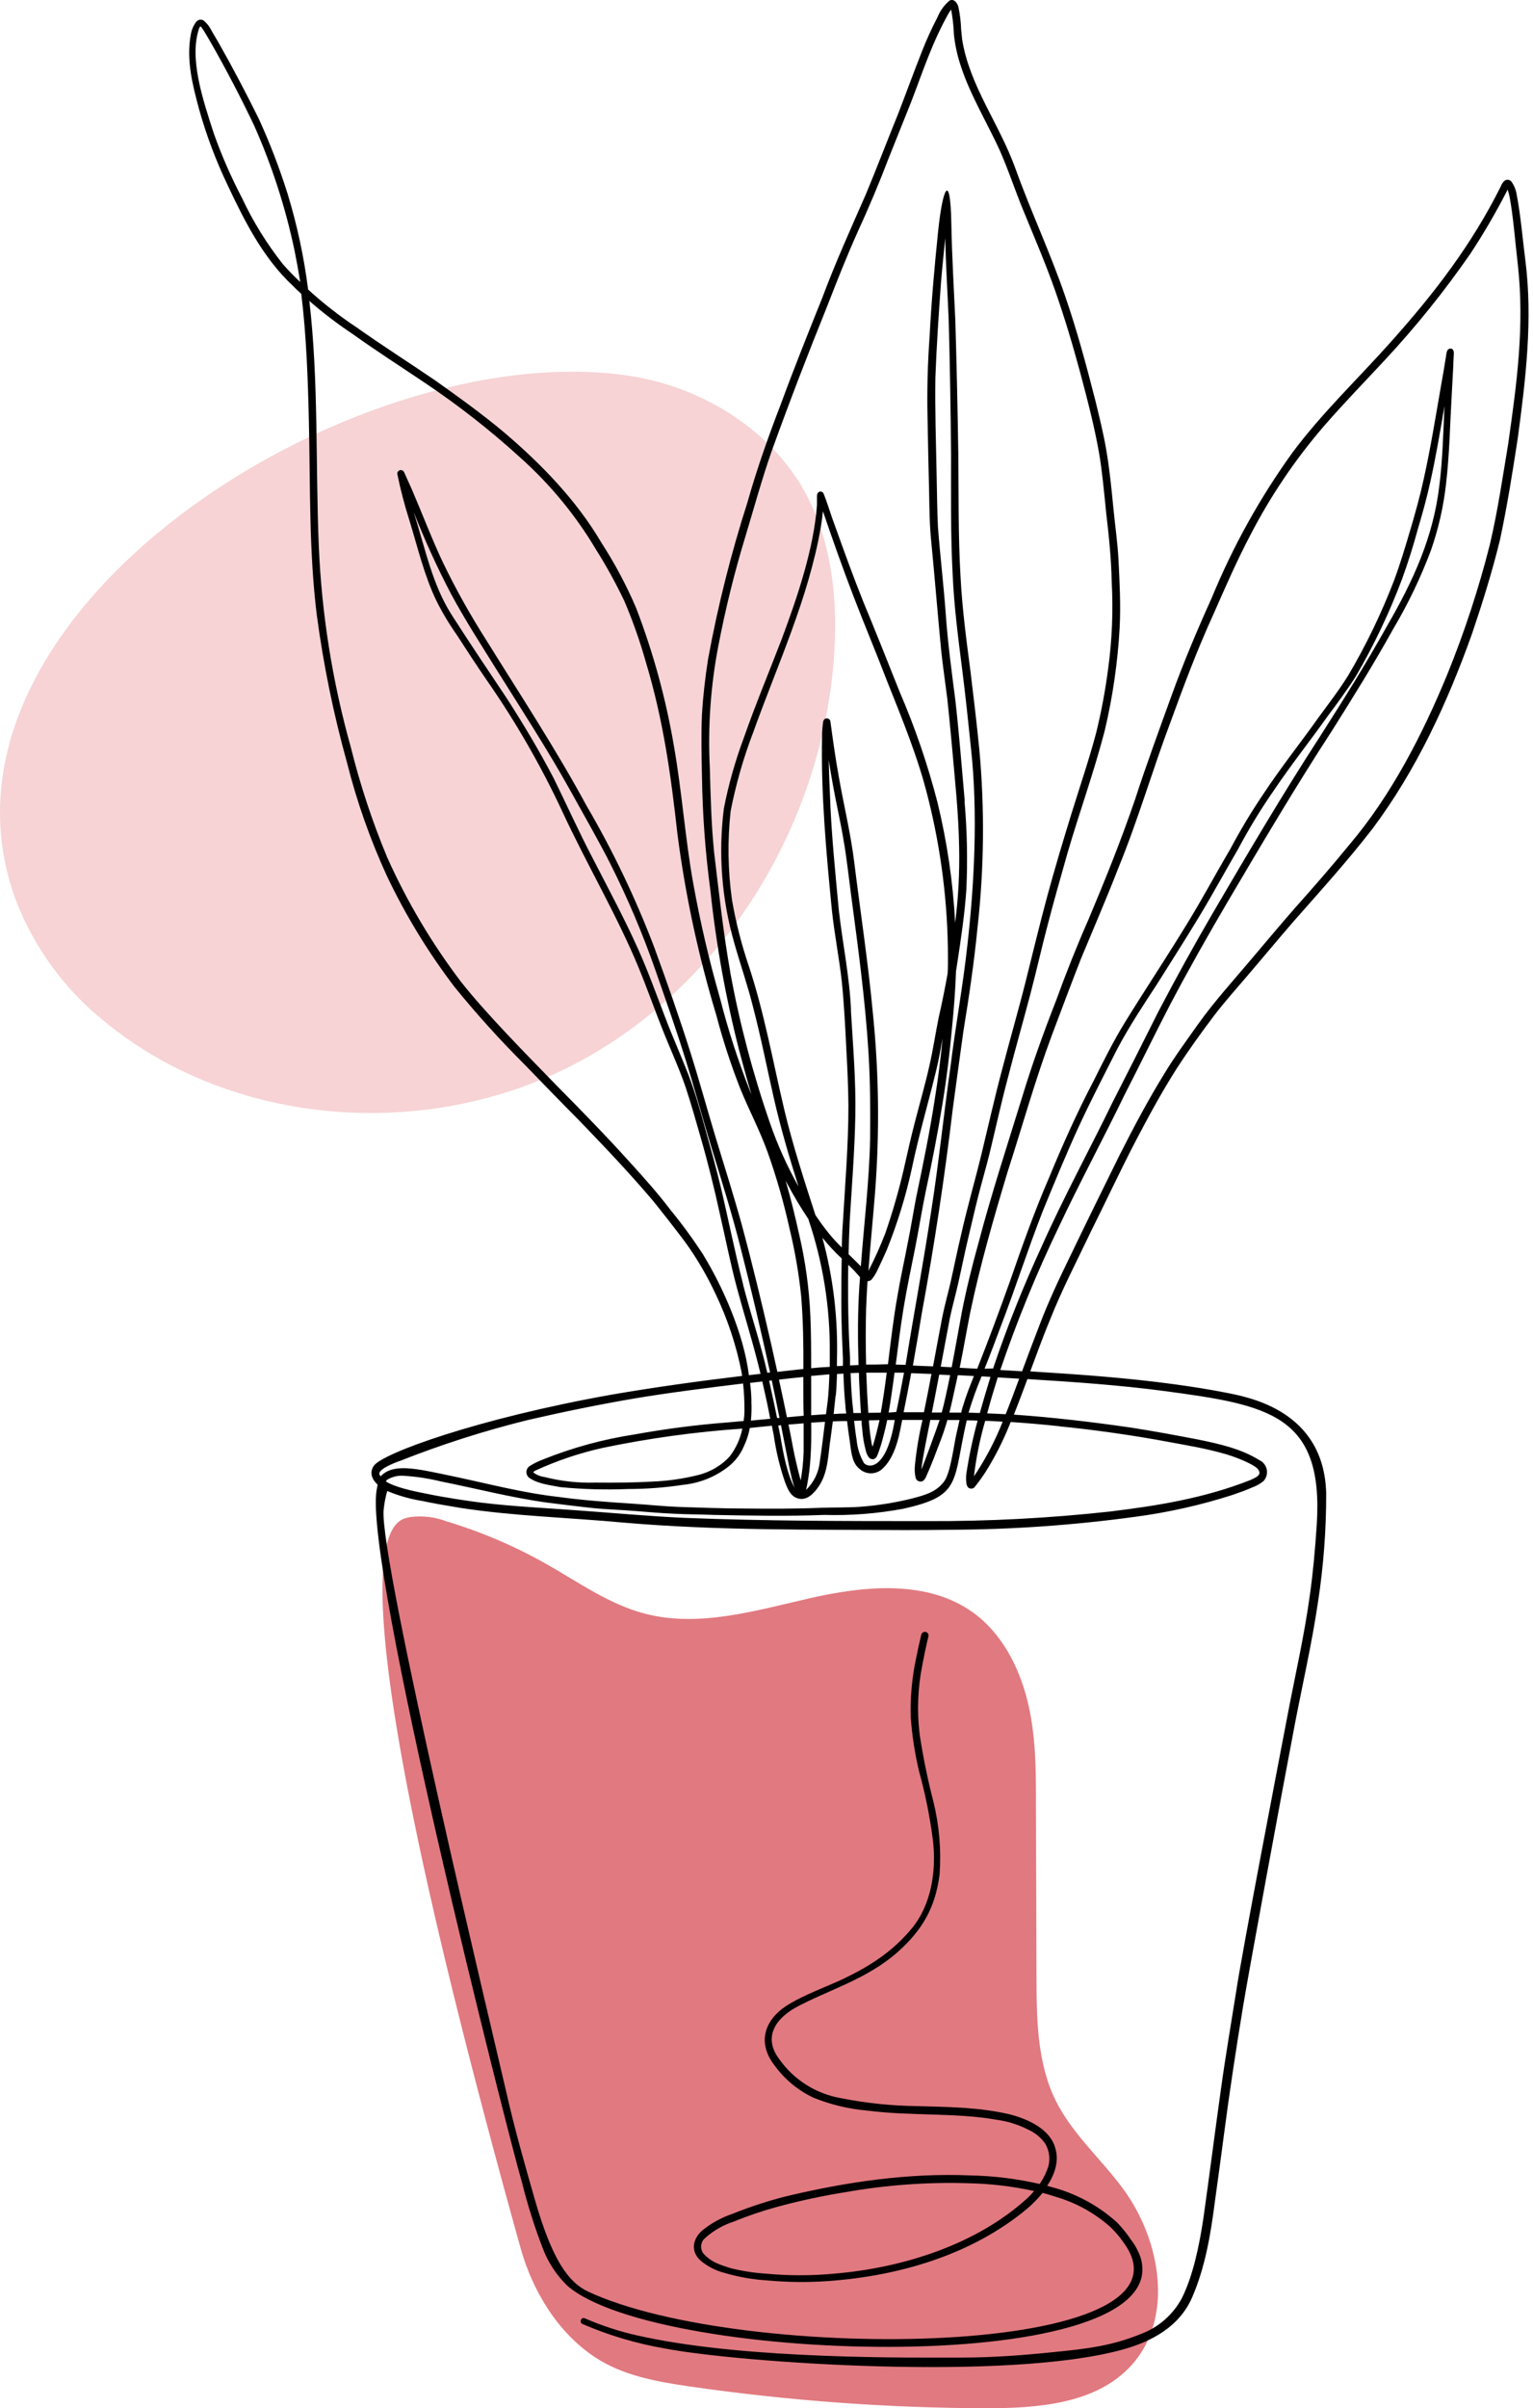 <svg width="86" height="135" viewBox="0 0 86 135" fill="none" xmlns="http://www.w3.org/2000/svg">
<path d="M0.872 50.419C1.905 53.123 3.645 55.499 5.911 57.301C13.155 63.216 24.008 63.962 32.288 59.622C40.568 55.282 46.045 46.312 46.776 36.989C47.05 33.456 46.634 29.717 44.663 26.772C42.556 23.623 38.937 21.595 35.192 21.05C19.769 18.82 -4.955 34.454 0.872 50.419Z" fill="#F7D3D5"/>
<path d="M29.201 126.011C29.875 128.421 31.274 130.736 33.355 132.124C34.93 133.173 36.851 133.513 38.71 133.781C44.203 134.574 49.745 134.981 55.295 135C58.218 135 61.481 134.764 63.456 132.61C65.868 129.973 65.137 125.614 63.027 122.729C61.796 121.044 60.158 119.633 59.229 117.763C58.18 115.646 58.152 113.189 58.145 110.834L58.117 101.218C58.117 99.24 58.117 97.243 57.635 95.325C57.153 93.407 56.186 91.546 54.583 90.39C52.026 88.557 48.536 88.888 45.468 89.584C42.401 90.28 39.217 91.253 36.174 90.456C34.19 89.94 32.483 88.715 30.703 87.704C28.91 86.686 27.009 85.872 25.034 85.278C24.394 85.035 23.704 84.954 23.025 85.042C22.064 85.231 17.825 85.247 29.201 126.011Z" fill="#E17980"/>
<path d="M85.567 14.559C85.409 13.336 85.315 12.105 85.082 10.893C85.039 10.633 84.938 10.388 84.785 10.174C84.742 10.125 84.683 10.091 84.618 10.081C84.553 10.07 84.487 10.082 84.43 10.114C84.318 10.205 84.234 10.325 84.187 10.461C82.556 13.724 80.48 16.42 78.055 19.135C76.209 21.21 74.178 23.128 72.515 25.358C70.689 27.888 69.167 30.624 67.98 33.509C67.158 35.327 66.383 37.163 65.706 39.04C65.028 40.917 64.304 42.879 63.674 44.822C62.855 47.203 62.021 49.266 61.06 51.55C60.405 53.039 59.8 54.558 59.246 56.085C58.547 57.874 57.892 59.679 57.337 61.518C56.496 64.242 55.608 66.951 54.884 69.707C54.534 70.967 54.219 72.227 53.964 73.524C53.769 74.563 53.589 75.606 53.388 76.645L52.774 76.614C52.946 75.707 53.117 74.797 53.287 73.886C53.419 73.256 53.602 72.611 53.747 71.971C53.939 71.13 54.106 70.283 54.304 69.452C54.496 68.661 54.67 67.877 54.871 67.08C55.073 66.283 55.303 65.505 55.501 64.712C55.844 63.301 56.153 61.877 56.525 60.482C56.934 58.882 57.391 57.294 57.81 55.698C58.141 54.438 58.424 53.178 58.755 51.918C59.107 50.548 59.501 49.188 59.885 47.824C60.556 45.522 61.378 43.267 61.977 40.945C62.424 39.057 62.704 37.132 62.811 35.194C62.877 33.934 62.811 32.675 62.748 31.415C62.698 30.407 62.547 29.409 62.452 28.404C62.348 27.343 62.244 26.284 62.062 25.232C61.904 24.287 61.668 23.371 61.447 22.445C60.937 20.454 60.414 18.505 59.759 16.615C58.931 14.187 57.832 11.863 56.966 9.45C56.043 6.896 54.399 4.836 53.974 2.206C53.952 2.014 53.933 1.822 53.917 1.627C53.903 1.221 53.855 0.817 53.772 0.42C53.725 0.187 53.526 -0.103 53.262 0.036C52.964 0.292 52.731 0.616 52.585 0.981C52.264 1.595 51.977 2.226 51.725 2.871C51.293 3.957 50.727 5.504 50.38 6.392C49.734 7.982 49.193 9.409 48.572 10.896C47.725 12.823 46.859 14.741 46.122 16.713C45.353 18.625 44.547 20.631 43.788 22.697C43.095 24.495 42.45 26.316 41.927 28.174C41.004 31.048 40.267 33.979 39.722 36.949C39.561 37.982 39.439 39.018 39.379 40.06C39.328 41.207 39.357 42.356 39.379 43.506C39.41 45.654 39.568 47.798 39.854 49.928C40.176 52.965 40.719 55.974 41.48 58.932C41.694 59.745 41.917 60.557 42.16 61.364L42.078 61.169C41.405 59.463 40.84 57.717 40.387 55.94C39.779 53.827 39.28 51.685 38.891 49.522C38.45 47.106 38.261 44.4 37.804 41.808C37.355 39.167 36.645 36.577 35.684 34.076C35.139 32.803 34.487 31.579 33.735 30.416C32.333 28.038 30.393 26.042 28.305 24.259C27.045 23.201 25.716 22.25 24.381 21.302C22.932 20.316 21.452 19.377 20.022 18.363C19.056 17.724 18.141 17.011 17.285 16.231C17.055 14.417 16.672 12.626 16.138 10.877C15.684 9.432 15.141 8.017 14.51 6.641C13.801 5.211 13.064 3.806 12.271 2.408C12.123 2.146 11.956 1.885 11.817 1.627C11.736 1.475 11.629 1.339 11.502 1.223C11.474 1.187 11.438 1.158 11.397 1.137C11.356 1.116 11.311 1.105 11.265 1.103C11.219 1.102 11.173 1.11 11.131 1.128C11.089 1.146 11.051 1.173 11.02 1.208C10.855 1.419 10.747 1.67 10.705 1.935C10.438 3.343 10.803 4.77 11.168 6.121C11.579 7.59 12.118 9.02 12.778 10.395C13.723 12.407 14.762 14.458 16.409 16.001C16.57 16.165 16.724 16.316 16.901 16.473C17.19 18.817 17.275 21.289 17.329 23.673C17.411 27.279 17.329 30.898 17.773 34.486C18.145 37.27 18.709 40.025 19.461 42.731C20.014 44.928 20.769 47.07 21.716 49.128C22.759 51.317 24.026 53.393 25.496 55.323C26.734 56.846 28.051 58.303 29.442 59.688C30.434 60.715 31.426 61.739 32.431 62.749C33.87 64.239 35.3 65.738 36.639 67.32C37.067 67.846 37.933 68.948 38.475 69.678C39.12 70.58 39.679 71.54 40.147 72.545C40.817 73.942 41.307 75.418 41.605 76.938C41.605 76.998 41.627 77.064 41.637 77.13C39.193 77.423 36.752 77.76 34.33 78.176C26.806 79.514 21.417 81.474 20.963 82.179C20.705 82.576 20.885 82.948 21.184 83.225C21.162 83.332 21.146 83.442 21.127 83.54C20.419 87.741 28.399 119.312 29.288 122.364C29.6 123.611 29.988 124.839 30.45 126.039C30.752 126.83 31.223 127.544 31.829 128.134C36.941 132.578 66.112 133.346 63.977 126.521C63.848 126.167 63.665 125.834 63.435 125.535C63.208 125.2 62.953 124.884 62.673 124.591C61.614 123.632 60.337 122.945 58.953 122.591L58.748 122.531C59.173 121.885 59.422 121.142 59.202 120.424C58.922 119.353 57.659 118.789 56.682 118.534C54.959 118.121 53.18 118.112 51.423 118.062C49.998 118.045 48.578 117.896 47.18 117.618C45.781 117.377 44.535 116.591 43.716 115.432C42.859 114.298 43.379 113.259 44.601 112.556C46.49 111.529 48.604 110.981 50.38 109.407C51.76 108.172 52.474 106.919 52.711 105.07C52.808 103.708 52.692 102.339 52.367 101.013C52.045 99.767 51.786 98.506 51.593 97.234C51.432 95.921 51.485 94.59 51.75 93.294C51.829 92.884 51.911 92.472 52.005 92.062C52.03 91.952 52.056 91.842 52.084 91.728C52.09 91.702 52.091 91.675 52.087 91.649C52.083 91.622 52.073 91.597 52.059 91.574C52.04 91.544 52.014 91.519 51.983 91.502C51.953 91.485 51.918 91.476 51.882 91.476C51.828 91.478 51.776 91.5 51.737 91.539C51.668 91.612 51.671 91.728 51.64 91.82C51.558 92.176 51.476 92.531 51.407 92.891C51.164 93.998 51.058 95.131 51.092 96.264C51.164 97.28 51.319 98.289 51.555 99.281C51.907 100.554 52.168 101.851 52.336 103.161C52.547 104.953 52.213 106.815 51.155 108.096C50.097 109.378 48.831 110.204 47.306 110.931C46.456 111.337 45.064 111.829 44.119 112.44C42.859 113.262 42.481 114.537 43.448 115.775C44.015 116.561 44.774 117.189 45.653 117.599C46.614 117.984 47.628 118.225 48.66 118.314C51.114 118.629 53.637 118.421 55.904 118.827C56.524 118.909 57.124 119.097 57.681 119.381C58.069 119.554 58.402 119.829 58.644 120.178C58.859 120.553 58.921 120.996 58.818 121.416C58.705 121.776 58.538 122.117 58.323 122.427C57.042 122.134 55.735 121.973 54.421 121.948C50.956 121.803 47.492 122.31 44.109 123.117C43.075 123.379 42.06 123.711 41.07 124.109C40.452 124.319 39.877 124.639 39.372 125.054C38.815 125.561 38.742 126.285 39.372 126.78C39.743 127.076 40.173 127.291 40.632 127.409C41.423 127.643 42.238 127.785 43.06 127.835C44.194 127.939 45.333 127.951 46.468 127.869C50.446 127.583 54.534 126.395 57.633 123.803C57.945 123.537 58.232 123.243 58.49 122.924C58.714 122.987 58.941 123.054 59.17 123.129C60.323 123.457 61.387 124.04 62.285 124.833C62.555 125.09 62.798 125.374 63.01 125.68C67.866 132.203 41.706 132.518 33.007 128.468C31.908 127.954 30.985 126.735 29.993 123.265C29.429 121.299 28.869 119.337 28.418 117.344C27.788 114.591 21.272 87.473 21.521 84.648C21.556 84.287 21.624 83.93 21.723 83.581C22.34 83.839 22.986 84.024 23.647 84.132C24.378 84.289 25.118 84.409 25.852 84.532C28.866 84.992 31.924 85.07 34.96 85.351C40.217 85.807 45.498 85.738 50.771 85.773C51.627 85.773 52.486 85.766 53.347 85.754C56.801 85.739 60.251 85.497 63.674 85.029C65.531 84.784 67.362 84.373 69.145 83.801C69.529 83.669 69.913 83.533 70.285 83.366C70.503 83.287 70.705 83.171 70.883 83.023C70.962 82.938 71.019 82.835 71.05 82.724C71.082 82.612 71.087 82.495 71.065 82.382C71.043 82.268 70.994 82.161 70.923 82.07C70.853 81.978 70.761 81.904 70.657 81.855C69.614 81.206 68.389 80.938 67.192 80.692C65.948 80.453 64.704 80.223 63.454 80.028C61.271 79.713 59.076 79.451 56.877 79.3L57.035 78.9C57.243 78.368 57.441 77.836 57.637 77.307C60.26 77.467 62.89 77.653 65.347 77.981C71.148 78.759 74.266 79.297 73.869 85.461C73.775 86.888 73.658 88.173 73.479 89.442C73.164 91.719 72.647 93.958 72.219 96.213C71.646 99.205 69.699 109.331 69.356 111.589C69.063 113.438 68.745 115.287 68.49 117.142C68.15 119.558 67.844 121.98 67.504 124.386C67.268 125.935 66.925 127.576 66.304 128.824C65.811 129.748 64.998 130.461 64.017 130.83C62.373 131.513 60.868 131.677 59.189 131.844C57.444 132.027 55.693 132.159 53.936 132.159C51.067 132.159 42.112 132.272 36.172 131.009C35.157 130.808 34.163 130.512 33.203 130.124L32.825 129.967C32.782 129.944 32.733 129.939 32.686 129.951C32.656 129.963 32.629 129.983 32.61 130.009C32.59 130.035 32.578 130.066 32.574 130.098C32.571 130.131 32.576 130.163 32.59 130.193C32.603 130.222 32.624 130.248 32.651 130.266C34.15 130.915 35.721 131.381 37.331 131.655C41.385 132.43 56.503 133.513 62.997 131.705C64.638 131.249 66.169 130.414 66.877 128.786C67.617 127.085 67.92 125.233 68.156 123.403C68.328 122.173 68.495 120.939 68.657 119.703C68.972 117.29 69.337 114.884 69.734 112.481C70.074 110.415 71.939 100.323 72.625 96.733C73.066 94.421 73.598 92.128 73.939 89.804C74.249 87.784 74.403 85.744 74.398 83.7C74.272 79.083 70.087 78.327 68.773 78.069C67.81 77.88 66.84 77.729 65.866 77.596C63.189 77.231 60.493 77.045 57.797 76.875C58.169 75.867 58.531 74.885 58.915 73.956C59.589 72.261 60.437 70.639 61.221 68.992C62.071 67.288 62.874 65.562 63.756 63.874C64.462 62.529 65.186 61.197 66.002 59.915C66.701 58.835 67.388 57.89 68.09 56.958C68.72 56.129 69.432 55.345 70.109 54.545C70.934 53.578 71.743 52.605 72.575 51.644C74.077 49.94 75.608 48.252 77 46.451C79.46 43.163 81.201 39.386 82.578 35.531C83.167 33.79 83.718 32.029 84.153 30.237C84.556 28.347 84.855 26.457 85.145 24.568C85.592 21.248 85.998 17.891 85.567 14.559ZM15.864 14.801C14.96 13.656 14.191 12.412 13.572 11.091C12.963 9.928 12.437 8.724 11.997 7.488C11.367 5.548 10.608 3.283 11.162 1.611C11.181 1.565 11.204 1.521 11.231 1.479C11.307 1.519 11.301 1.529 11.411 1.686C11.556 1.919 11.694 2.156 11.83 2.392C12.664 3.838 13.625 5.699 14.261 7.047C15.264 9.302 16.024 11.658 16.529 14.073C16.642 14.64 16.747 15.219 16.844 15.809C16.497 15.491 16.179 15.157 15.864 14.801ZM57.649 123.211C54.792 125.825 50.638 127.139 46.771 127.457C45.514 127.574 44.248 127.574 42.991 127.457C42.307 127.414 41.628 127.309 40.963 127.142C40.349 126.934 39.946 126.827 39.511 126.383C39.452 126.323 39.406 126.251 39.375 126.173C39.344 126.094 39.329 126.01 39.331 125.926C39.333 125.842 39.352 125.759 39.387 125.682C39.421 125.605 39.471 125.536 39.533 125.479C40.004 125.052 40.56 124.73 41.164 124.534C41.959 124.211 42.772 123.935 43.599 123.709C44.874 123.363 46.166 123.087 47.47 122.88C49.731 122.481 52.028 122.315 54.323 122.386C55.565 122.41 56.802 122.556 58.014 122.824C57.899 122.959 57.778 123.088 57.649 123.211ZM53.571 77.82C53.627 77.578 53.681 77.335 53.731 77.089L54.635 77.137C54.415 77.694 54.207 78.198 54.005 78.872C53.974 78.973 53.949 79.077 53.92 79.187H53.259C53.378 78.724 53.473 78.27 53.571 77.82ZM55.249 77.165L55.564 77.184C55.359 77.858 55.155 78.532 54.966 79.209L54.336 79.19C54.542 78.499 54.786 77.82 55.067 77.156L55.249 77.165ZM55.233 76.727C55.548 75.949 55.835 75.168 56.131 74.384C56.959 72.23 57.662 70.028 58.503 67.88C59.048 66.548 59.813 64.686 60.499 63.197C61.186 61.707 61.939 60.258 62.685 58.787C63.343 57.55 64.115 56.375 64.89 55.197C65.68 53.937 66.481 52.693 67.252 51.417C68.024 50.142 68.717 48.866 69.457 47.594C70.07 46.442 70.752 45.327 71.498 44.255C72.48 42.803 73.454 41.591 74.496 40.126C74.88 39.619 75.627 38.608 76.071 37.897C77.084 36.158 77.949 34.338 78.657 32.454C78.994 31.528 79.287 30.587 79.545 29.642C79.8 28.782 80.042 27.916 80.234 27.04C80.549 25.623 80.789 24.206 81.034 22.76C80.968 24.284 80.918 25.89 80.748 27.204C80.411 30.111 79.271 32.574 77.819 35.078C76.638 37.2 75.346 39.257 74.039 41.304C71.936 44.545 69.973 47.877 68.021 51.21C66.971 53.013 65.96 54.843 64.988 56.699C64.148 58.379 63.298 60.059 62.44 61.739C61.12 64.457 59.668 67.112 58.437 69.874C57.421 72.069 56.523 74.317 55.747 76.608L55.715 76.711L55.233 76.727ZM55.268 79.65C55.583 79.65 55.92 79.678 56.248 79.697C55.856 80.688 55.368 81.637 54.789 82.532L54.638 82.755C54.762 81.705 54.973 80.666 55.268 79.65ZM53.303 77.086C53.221 77.496 53.133 77.908 53.041 78.318C52.978 78.607 52.909 78.894 52.83 79.181H52.276C52.418 78.475 52.553 77.766 52.689 77.058L53.303 77.086ZM51.69 82.39C51.69 82.047 52.109 80.003 52.191 79.6H52.711C52.616 79.902 51.835 82.05 51.69 82.374V82.39ZM45.505 79.335C45.505 78.919 45.505 78.5 45.505 78.075V77.13L46.528 77.042C46.509 77.603 46.478 78.144 46.437 78.504C46.402 78.762 46.371 79.02 46.339 79.275L45.505 79.335ZM46.282 79.704C46.191 80.453 46.1 81.2 45.99 81.946C45.926 82.545 45.653 83.103 45.218 83.521C45.24 83.436 45.253 83.344 45.275 83.262C45.372 82.76 45.436 82.252 45.467 81.741C45.514 81.08 45.517 80.415 45.508 79.748L46.282 79.704ZM45.505 76.699C45.505 75.722 45.505 74.746 45.461 73.773C45.394 72.23 45.183 70.697 44.831 69.194C44.607 68.186 44.364 67.181 44.075 66.192C44.292 66.605 44.519 67.008 44.758 67.408C44.95 67.723 45.149 68.038 45.36 68.353V68.378C46.17 70.777 46.572 73.294 46.55 75.826C46.55 76.072 46.55 76.343 46.55 76.623C46.201 76.636 45.857 76.664 45.505 76.699ZM46.135 69.382C46.467 69.796 46.829 70.184 47.218 70.545C47.202 71.351 47.196 72.154 47.196 72.96C47.196 74.022 47.24 75.083 47.287 76.141C47.287 76.283 47.287 76.422 47.287 76.563L46.95 76.582C46.95 76.488 46.95 76.397 46.95 76.302C47.025 73.968 46.75 71.635 46.135 69.382ZM46.89 78.226C46.925 77.826 46.944 77.423 46.956 77.023L47.316 77.001C47.338 77.606 47.363 78.211 47.429 78.812C47.429 78.954 47.457 79.096 47.473 79.237C47.237 79.237 47.004 79.253 46.767 79.266C46.799 78.919 46.843 78.573 46.878 78.226H46.89ZM47.234 69.94C46.958 69.676 46.7 69.394 46.462 69.096C46.207 68.781 45.968 68.447 45.744 68.11C45.114 66.17 44.484 64.23 44.008 62.249C43.363 59.531 42.878 56.772 41.996 54.117C41.592 52.925 41.282 51.703 41.067 50.463C40.831 48.808 40.805 47.13 40.988 45.468C41.285 43.95 41.713 42.462 42.267 41.018C43.624 37.238 45.356 33.544 46.046 29.553C46.097 29.257 46.138 28.958 46.166 28.659C46.711 30.265 47.281 31.865 47.889 33.449C48.497 35.034 49.149 36.574 49.753 38.152C50.607 40.297 51.495 42.438 52.053 44.684C52.796 47.62 53.175 50.637 53.18 53.666C53.18 53.981 53.18 54.271 53.161 54.57C53.013 55.402 52.846 56.227 52.657 57.052C52.474 57.953 52.342 58.866 52.134 59.761C51.898 60.813 51.596 61.846 51.328 62.888C51.089 63.798 50.89 64.718 50.679 65.635C50.401 66.817 50.063 67.985 49.665 69.134C49.389 69.852 49.073 70.554 48.72 71.237C48.827 69.776 48.972 68.321 49.089 66.86C49.35 63.503 49.309 60.13 48.966 56.781C48.701 53.947 48.27 51.14 47.92 48.318C47.719 46.696 47.328 45.106 47.048 43.496C46.865 42.482 46.733 41.531 46.582 40.419C46.567 40.367 46.532 40.323 46.485 40.295C46.438 40.269 46.382 40.261 46.33 40.275C46.194 40.315 46.172 40.454 46.163 40.574C46.133 40.811 46.117 41.05 46.116 41.289C46.053 44.539 46.349 47.78 46.667 51.011C46.809 52.365 47.079 53.698 47.227 55.049C47.353 56.309 47.419 57.569 47.479 58.828C47.539 59.883 47.586 60.938 47.596 61.978C47.596 64.183 47.41 66.387 47.281 68.592C47.246 69.039 47.234 69.49 47.221 69.94H47.234ZM54.122 44.911C53.955 43.021 53.807 41.131 53.596 39.264C53.391 37.67 53.174 36.079 53.06 34.476C52.947 32.873 52.745 31.198 52.619 29.557C52.569 28.583 52.569 27.607 52.544 26.634C52.509 24.813 52.446 22.993 52.474 21.169C52.541 19.393 52.66 17.614 52.789 15.84C52.856 15.006 52.947 14.177 53.029 13.346C53.057 14.88 53.161 16.414 53.221 17.951C53.29 20.47 53.334 22.996 53.353 25.528C53.353 27.758 53.325 29.991 53.444 32.221C53.523 34.02 53.76 35.808 53.983 37.575C54.169 39.033 54.32 40.492 54.471 41.95C54.871 45.588 54.654 49.638 54.263 53.039C54.015 55.307 53.596 57.55 53.319 59.814C52.938 62.485 52.667 65.168 52.248 67.836C51.813 70.737 51.271 73.615 50.802 76.51L50.251 76.494C50.389 75.42 50.522 74.343 50.698 73.275C50.874 72.208 51.111 71.096 51.328 70.009C51.545 68.923 51.709 67.877 51.926 66.819C52.282 65.181 52.604 63.537 52.871 61.88C53.104 60.476 53.275 59.065 53.404 57.647C53.508 56.586 53.596 55.521 53.63 54.454C53.652 54.318 53.675 54.186 53.693 54.05C53.907 52.652 54.118 51.251 54.213 49.84C54.288 48.196 54.253 46.549 54.109 44.911H54.122ZM48.711 79.2C48.66 78.45 48.623 77.699 48.597 76.948C48.978 76.948 49.363 76.948 49.744 76.948C49.649 77.697 49.542 78.447 49.41 79.19L48.711 79.2ZM49.341 79.609C49.224 80.113 49.105 80.62 48.947 81.111C48.947 81.073 48.925 81.029 48.912 80.985C48.825 80.535 48.769 80.079 48.745 79.622L49.341 79.609ZM49.105 76.494H48.588C48.561 75.444 48.561 74.401 48.588 73.363C48.607 72.847 48.635 72.334 48.667 71.823C48.748 71.821 48.826 71.791 48.887 71.738C49.031 71.565 49.15 71.372 49.24 71.165C49.419 70.803 49.586 70.434 49.747 70.066C50.346 68.58 50.818 67.046 51.158 65.48C51.545 63.622 52.087 61.801 52.531 59.956C52.67 59.373 52.777 58.784 52.881 58.195C52.767 59.348 52.645 60.346 52.446 61.575C52.163 63.436 51.782 65.279 51.397 67.121C51.234 67.965 51.101 68.816 50.931 69.641C50.742 70.639 50.516 71.631 50.349 72.633C50.122 73.893 49.974 75.193 49.813 76.475L49.105 76.494ZM47.741 56.63C47.662 54.74 47.268 52.892 47.057 51.021C46.853 48.841 46.629 46.659 46.556 44.47C46.531 43.89 46.503 43.245 46.49 42.611C46.563 43.065 46.635 43.519 46.72 43.969C46.909 45.037 47.161 46.095 47.334 47.163C47.492 48.054 47.612 49.159 47.75 50.205C48.141 53.137 48.541 56.072 48.723 59.024C48.821 60.636 48.831 62.252 48.812 63.868C48.761 66.249 48.471 68.614 48.292 70.986C48.071 70.762 47.838 70.532 47.605 70.308C47.618 69.691 47.639 69.075 47.668 68.46C47.785 66.488 47.946 64.516 47.983 62.542C48.021 60.567 47.851 58.598 47.734 56.63H47.741ZM47.593 70.907C47.747 71.055 47.908 71.206 48.04 71.364L48.248 71.597L48.213 72.047C48.112 73.537 48.119 75.03 48.163 76.519L47.687 76.541C47.687 76.406 47.687 76.27 47.687 76.135C47.583 74.393 47.558 72.652 47.586 70.907H47.593ZM47.766 76.973L48.185 76.957C48.185 77.316 48.213 77.675 48.229 78.031C48.245 78.387 48.27 78.818 48.298 79.209H47.867V79.105C47.779 78.393 47.744 77.678 47.719 76.963L47.766 76.973ZM48.33 79.634C48.33 79.807 48.358 79.978 48.374 80.151C48.401 80.538 48.465 80.922 48.566 81.297C48.593 81.435 48.648 81.566 48.73 81.681C48.764 81.727 48.81 81.761 48.863 81.781C48.916 81.8 48.974 81.804 49.029 81.792C49.199 81.725 49.237 81.521 49.3 81.37C49.403 81.078 49.492 80.782 49.564 80.481C49.644 80.189 49.713 79.897 49.772 79.603H50.194C49.722 82.507 48.66 82.283 48.462 82.003C48.235 81.609 48.097 81.17 48.056 80.718C48.012 80.475 47.961 80.059 47.914 79.65L48.33 79.634ZM49.904 79.181H49.851C49.958 78.592 50.04 78 50.122 77.407C50.144 77.253 50.163 77.093 50.182 76.948H50.714C50.578 77.688 50.437 78.425 50.282 79.152L49.904 79.181ZM51.123 76.976L52.254 77.02C52.119 77.738 51.98 78.453 51.832 79.165H50.692C50.84 78.441 50.982 77.716 51.117 76.973L51.123 76.976ZM40.966 54.482C40.585 52.35 40.336 50.073 40.062 47.786C39.902 46.211 39.864 44.637 39.82 43.04C39.704 40.746 39.866 38.447 40.301 36.193C40.701 34.109 41.212 32.048 41.832 30.02C42.308 28.445 42.746 26.842 43.294 25.279C44.311 22.467 45.3 19.897 46.393 17.195C46.966 15.727 47.445 14.499 48.103 13.025C48.733 11.658 49.316 10.274 49.851 8.874C50.147 8.14 50.733 6.669 51.111 5.724C51.791 3.96 52.279 2.42 53.202 0.773C53.227 0.729 53.256 0.685 53.284 0.641L53.325 0.584C53.337 0.57 53.349 0.555 53.359 0.54C53.444 1.002 53.496 1.469 53.514 1.938C53.58 2.555 53.715 3.163 53.917 3.749C54.415 5.296 55.492 7.11 56.068 8.392C56.559 9.488 56.928 10.634 57.385 11.743C57.999 13.245 58.644 14.735 59.183 16.266C59.722 17.796 60.178 19.333 60.6 20.892C60.994 22.372 61.385 23.859 61.652 25.371C61.816 26.291 61.942 27.601 62.052 28.719C62.207 30.026 62.342 31.333 62.367 32.649C62.453 34.256 62.386 35.868 62.169 37.462C62.013 38.674 61.789 39.875 61.498 41.062C61.095 42.593 60.578 44.089 60.112 45.597C59.646 47.106 59.167 48.7 58.745 50.258C58.323 51.818 57.929 53.465 57.526 55.068C57.123 56.671 56.635 58.343 56.21 59.987C55.797 61.528 55.451 63.083 55.076 64.63C54.701 66.176 54.251 67.713 53.904 69.272C53.7 70.123 53.53 70.979 53.337 71.83C53.186 72.501 52.994 73.165 52.859 73.842C52.682 74.759 52.515 75.678 52.342 76.595L51.212 76.551C51.391 75.555 51.558 74.557 51.722 73.562C52.419 69.782 52.995 65.978 53.451 62.148C53.646 60.693 53.846 59.239 54.049 57.786C54.364 55.868 54.648 53.94 54.837 52.007C55.21 48.68 55.244 45.324 54.937 41.991C54.793 40.545 54.623 39.103 54.446 37.663C54.216 35.894 53.977 34.12 53.886 32.338C53.75 30.048 53.785 27.752 53.76 25.462C53.724 22.962 53.668 20.462 53.593 17.963C53.508 16.152 53.404 14.341 53.369 12.524C53.315 9.592 52.884 10.477 52.626 12.984C52.427 14.921 52.254 16.861 52.153 18.807C52.043 20.338 51.999 21.869 52.034 23.402C52.059 24.797 52.088 26.192 52.122 27.588C52.141 28.533 52.147 29.478 52.248 30.423C52.443 32.426 52.604 34.429 52.796 36.432C52.89 37.336 53.026 38.237 53.139 39.141C53.233 39.988 53.309 40.841 53.391 41.689C53.561 43.632 53.778 45.572 53.807 47.525C53.836 48.929 53.761 50.333 53.583 51.726C53.463 49.462 53.134 47.215 52.6 45.011C52.055 42.887 51.344 40.808 50.474 38.794C49.807 37.112 49.136 35.434 48.44 33.755C47.864 32.325 47.344 30.873 46.821 29.421C46.597 28.832 46.431 28.224 46.191 27.645C46.165 27.603 46.124 27.573 46.076 27.562C46.029 27.55 45.978 27.557 45.936 27.582C45.819 27.651 45.832 27.79 45.832 27.897C45.832 28.004 45.832 28.174 45.832 28.312C45.653 30.747 44.752 33.418 43.848 35.84C43.177 37.591 42.383 39.484 41.719 41.386C41.243 42.661 40.873 43.972 40.61 45.307C40.288 47.84 40.486 50.413 41.193 52.866C41.527 54.05 41.936 55.209 42.232 56.4C42.683 58.11 43.02 59.846 43.413 61.565C43.807 63.285 44.279 64.882 44.799 66.516C44.154 65.373 43.614 64.173 43.187 62.932C42.232 60.175 41.488 57.349 40.96 54.479L40.966 54.482ZM39.448 70.33C38.884 69.466 38.275 68.632 37.621 67.833C36.925 66.916 36.157 66.056 35.382 65.203C34.053 63.726 32.661 62.302 31.262 60.888C29.464 59.036 27.322 56.882 25.858 55.033C24.219 52.876 22.832 50.538 21.723 48.066C20.885 46.058 20.202 43.989 19.678 41.878C18.644 38.193 18.041 34.401 17.883 30.577C17.694 26.029 17.883 21.399 17.354 16.87C18.129 17.546 18.948 18.17 19.804 18.738C21.124 19.683 22.482 20.549 23.823 21.453C25.709 22.715 27.499 24.115 29.177 25.642C30.864 27.147 32.308 28.903 33.461 30.848C34.032 31.757 34.55 32.698 35.014 33.667C35.492 34.786 35.899 35.935 36.229 37.106C37.209 40.353 37.631 43.405 38.002 46.74C38.449 50.185 39.179 53.586 40.185 56.91C40.55 58.3 40.996 59.667 41.52 61.005C42.053 62.315 42.591 63.291 43.064 64.589C43.564 65.994 43.975 67.428 44.295 68.885C44.598 70.133 44.816 71.4 44.947 72.677C45.057 74.028 45.076 75.385 45.07 76.743L44.733 76.778L43.609 76.903C43.495 76.393 43.385 75.883 43.268 75.373C42.755 73.118 42.21 70.869 41.609 68.639C41.155 66.998 40.639 65.376 40.144 63.751C39.669 62.176 39.24 60.602 38.742 59.027C38.113 57.036 37.42 55.068 36.705 53.109C35.66 50.362 34.39 47.706 32.906 45.169C31.168 41.959 29.159 38.911 27.237 35.815C26.362 34.442 25.568 33.019 24.859 31.553C24.274 30.328 23.713 28.857 23.115 27.459L22.771 26.694C22.737 26.615 22.705 26.536 22.664 26.461C22.643 26.419 22.609 26.386 22.566 26.367C22.523 26.349 22.475 26.346 22.431 26.359C22.386 26.372 22.347 26.4 22.322 26.439C22.296 26.478 22.284 26.524 22.289 26.571C22.466 27.441 22.69 28.301 22.96 29.147C23.426 30.656 23.782 32.212 24.466 33.645C24.798 34.315 25.181 34.958 25.612 35.569C26.173 36.438 26.74 37.308 27.326 38.158C28.931 40.466 30.336 42.906 31.527 45.452C32.9 48.425 34.629 51.336 35.82 54.23C36.295 55.373 36.702 56.545 37.161 57.694C37.587 58.775 38.078 59.827 38.456 60.926C38.771 61.871 39.035 62.816 39.306 63.761C39.719 65.19 40.075 66.633 40.393 68.088C40.708 69.455 40.975 70.831 41.338 72.182C41.7 73.534 42.103 74.815 42.446 76.141C42.525 76.431 42.594 76.724 42.664 77.014L42.012 77.089C41.725 74.755 40.525 72.091 39.442 70.327L39.448 70.33ZM42.157 78.548C42.149 78.205 42.123 77.864 42.078 77.524L42.248 77.502L42.764 77.442C42.925 78.138 43.079 78.834 43.209 79.533L42.125 79.634C42.162 79.272 42.17 78.908 42.15 78.544L42.157 78.548ZM41.691 72.009C41.224 70.195 40.865 68.356 40.431 66.535C40.166 65.42 39.858 64.331 39.549 63.219C39.275 62.22 38.991 61.222 38.623 60.252C38.198 59.159 37.716 58.091 37.303 56.995C36.818 55.736 36.358 54.45 35.804 53.216C35.02 51.465 34.106 49.777 33.231 48.073C32.462 46.608 31.788 45.099 31.058 43.619C30.251 42.079 29.357 40.58 28.412 39.119C27.382 37.578 26.346 36.041 25.348 34.483C24.264 32.791 23.867 30.807 23.241 28.813L23.212 28.712C23.822 30.267 24.514 31.787 25.288 33.267C26.085 34.75 27.001 36.164 27.889 37.591C29.278 39.812 30.705 42 31.984 44.296C32.739 45.666 33.527 47.021 34.236 48.416C35.204 50.337 36.046 52.319 36.755 54.35C37.338 56.028 37.933 57.701 38.456 59.389C38.95 60.964 39.376 62.554 39.854 64.132C40.446 66.075 41.061 68.012 41.555 69.981C42.145 72.29 42.694 74.609 43.202 76.935L43.045 76.954C42.67 75.294 42.109 73.666 41.684 72.006L41.691 72.009ZM43.149 77.401L43.294 77.382C43.445 78.085 43.59 78.784 43.731 79.486H43.593C43.454 78.79 43.3 78.091 43.149 77.401ZM43.813 79.892C43.911 80.384 44.008 80.875 44.103 81.366C44.197 81.858 44.301 82.371 44.418 82.866C44.471 83.045 44.513 83.231 44.579 83.407C44.163 82.655 43.949 81.518 43.785 80.544C43.741 80.33 43.7 80.119 43.659 79.915L43.813 79.892ZM44.289 80.129L44.232 79.858L45.083 79.788C45.083 80.321 45.083 80.853 45.083 81.388C45.066 81.925 45.011 82.46 44.919 82.988C44.834 82.692 44.761 82.393 44.692 82.094C44.528 81.436 44.424 80.778 44.289 80.122V80.129ZM44.147 79.448C44.002 78.746 43.854 78.04 43.7 77.338C44.157 77.285 44.61 77.234 45.067 77.19V77.82C45.067 78.333 45.067 78.85 45.086 79.363L44.147 79.448ZM22.39 81.914C24.737 80.983 27.145 80.212 29.596 79.606C31.602 79.143 33.621 78.73 35.65 78.384C37.539 78.069 39.628 77.807 41.687 77.555C41.741 78.061 41.766 78.569 41.763 79.077C41.762 79.271 41.747 79.464 41.719 79.656L40.846 79.735C39.091 79.87 37.344 80.094 35.612 80.409C33.849 80.677 32.124 81.148 30.469 81.811C30.217 81.904 29.976 82.022 29.747 82.163C29.682 82.198 29.628 82.249 29.59 82.313C29.551 82.376 29.531 82.448 29.531 82.522C29.531 82.596 29.551 82.669 29.59 82.732C29.628 82.795 29.682 82.847 29.747 82.881C30.245 83.196 30.884 83.256 31.448 83.366C32.704 83.487 33.967 83.522 35.228 83.47C36.259 83.47 37.288 83.392 38.308 83.237C39.238 83.147 40.123 82.793 40.859 82.217C41.238 81.919 41.536 81.53 41.725 81.086C41.883 80.756 41.998 80.407 42.065 80.047L43.3 79.921C43.334 80.1 43.372 80.28 43.407 80.459C43.534 81.351 43.745 82.228 44.037 83.08C44.179 83.436 44.324 83.851 44.724 83.984C45.234 84.166 45.643 83.735 45.908 83.354C46.481 82.544 46.449 81.508 46.604 80.563C46.642 80.27 46.679 79.974 46.72 79.681L47.205 79.662H47.52C47.564 80.028 47.608 80.396 47.668 80.762C47.75 81.316 47.769 81.984 48.213 82.337C48.304 82.422 48.412 82.488 48.529 82.531C48.646 82.575 48.77 82.594 48.895 82.59C49.02 82.585 49.142 82.555 49.256 82.502C49.369 82.45 49.471 82.375 49.555 82.283C50.323 81.549 50.5 80.11 50.613 79.596H51.753C51.556 80.426 51.414 81.268 51.328 82.116C51.3 82.358 51.312 82.603 51.366 82.84C51.377 82.882 51.397 82.921 51.424 82.954C51.452 82.987 51.487 83.013 51.527 83.03C51.566 83.047 51.609 83.055 51.652 83.054C51.695 83.052 51.737 83.04 51.775 83.02C51.861 82.954 51.926 82.864 51.961 82.762C52.041 82.585 52.117 82.409 52.188 82.233C52.324 81.907 52.453 81.579 52.575 81.25C52.597 81.165 52.651 81.08 52.673 80.992C52.855 80.537 53.014 80.073 53.148 79.603H53.829C53.775 79.836 53.728 80.069 53.671 80.302C53.511 80.976 53.331 82.585 52.953 83.064C52.503 83.64 51.933 83.801 51.136 84.009C50.178 84.244 49.201 84.398 48.216 84.469C47.508 84.516 46.796 84.497 46.087 84.522C44.635 84.582 43.18 84.579 41.725 84.563C40.487 84.563 39.253 84.51 38.018 84.472C37.206 84.437 36.393 84.352 35.584 84.299C34.069 84.201 32.699 84.103 31.291 83.908C29.335 83.688 27.433 83.184 25.511 82.777C24.91 82.651 24.308 82.519 23.703 82.412C22.982 82.296 21.971 82.147 21.407 82.705L21.37 82.755C21.335 82.73 20.878 82.472 22.39 81.908V81.914ZM41.643 80.091C41.529 80.653 41.288 81.181 40.941 81.637C40.712 81.893 40.444 82.111 40.147 82.283C39.835 82.469 39.496 82.607 39.142 82.692C38.3 82.9 37.439 83.022 36.572 83.055C35.517 83.114 34.459 83.121 33.404 83.111C32.44 83.14 31.476 83.034 30.541 82.796C30.312 82.766 30.094 82.676 29.911 82.535C29.941 82.501 29.975 82.472 30.012 82.447C31.229 81.886 32.502 81.456 33.81 81.165C36.394 80.626 39.011 80.265 41.643 80.085V80.091ZM59.422 79.955C61.312 80.141 63.555 80.453 65.592 80.837C66.569 81.017 67.551 81.181 68.509 81.445C69.252 81.634 70.254 82.044 70.55 82.33C70.795 82.645 70.588 82.768 70.162 82.96C67.564 83.99 64.909 84.409 62.288 84.73C58.893 85.103 55.478 85.283 52.062 85.269C47.498 85.269 42.928 85.269 38.38 85.086C36.38 84.995 34.39 84.809 32.396 84.667C30.617 84.535 28.834 84.453 27.061 84.242C26.359 84.157 24.803 83.927 23.858 83.719C23.083 83.574 22.11 83.347 21.653 83.048C21.681 82.982 21.713 82.941 21.741 82.938C22.021 82.774 22.345 82.701 22.667 82.73C23.363 82.773 24.053 82.878 24.73 83.045C26.736 83.445 28.721 83.965 30.746 84.239C31.634 84.349 32.525 84.462 33.417 84.554C34.144 84.617 34.878 84.642 35.621 84.702C36.365 84.762 37.133 84.828 37.889 84.859C38.598 84.894 39.303 84.891 40.012 84.922C42.084 84.963 44.16 85.004 46.235 84.922C47.713 84.965 49.191 84.851 50.645 84.582C53.974 83.851 53.432 83.102 54.232 79.622C54.437 79.622 54.641 79.622 54.843 79.641C54.575 80.614 54.365 81.603 54.213 82.601C54.189 82.779 54.189 82.959 54.213 83.136C54.22 83.231 54.257 83.321 54.32 83.392C54.368 83.428 54.426 83.447 54.486 83.447C54.545 83.447 54.603 83.428 54.651 83.392C54.96 83.015 55.239 82.615 55.485 82.195C55.957 81.402 56.362 80.572 56.698 79.713C57.609 79.774 58.517 79.853 59.422 79.949V79.955ZM56.418 79.278C56.074 79.259 55.728 79.244 55.382 79.231L55.4 79.159C55.577 78.5 55.769 77.855 55.971 77.215L57.174 77.285C56.919 77.981 56.666 78.661 56.418 79.272V79.278ZM84.612 24.861C84.297 26.75 84.023 28.64 83.579 30.53C82.951 33.009 82.152 35.442 81.189 37.812C79.778 41.238 78.02 44.614 75.718 47.329C74.735 48.532 73.715 49.704 72.679 50.863C71.85 51.808 71.047 52.769 70.235 53.726C69.211 54.945 68.134 56.12 67.208 57.417C66.578 58.312 65.917 59.2 65.347 60.142C64.43 61.619 63.614 63.162 62.827 64.712C61.923 66.545 61.016 68.381 60.131 70.223C59.476 71.565 58.833 72.913 58.301 74.318C57.986 75.137 57.652 76.012 57.337 76.872L56.578 76.825L56.115 76.8C57.047 74.063 58.142 71.385 59.397 68.781C60.572 66.283 61.885 63.855 63.088 61.37C63.955 59.685 64.777 57.981 65.652 56.299C66.685 54.34 67.775 52.413 68.899 50.504C70.789 47.301 72.679 44.101 74.71 40.983C75.901 39.093 77.079 37.204 78.159 35.257C78.993 33.853 79.701 32.377 80.275 30.848C80.7 29.632 80.985 28.371 81.126 27.09C81.318 25.443 81.343 23.78 81.441 22.124C81.469 21.579 81.501 21.034 81.529 20.489C81.529 20.259 81.554 20.029 81.56 19.799C81.56 19.683 81.516 19.544 81.387 19.538C81.116 19.538 81.151 19.881 81.104 20.067C81.034 20.536 80.949 21.012 80.868 21.462C80.553 23.264 80.266 25.072 79.869 26.857C79.664 27.802 79.4 28.747 79.126 29.673C78.852 30.599 78.556 31.598 78.206 32.539C77.496 34.385 76.635 36.168 75.63 37.871C75.063 38.769 74.565 39.405 73.967 40.221C72.953 41.654 71.882 42.983 70.862 44.526C70.195 45.514 69.582 46.536 69.022 47.588C68.115 49.131 67.274 50.712 66.32 52.227C65.262 53.943 64.147 55.622 63.092 57.336C62.446 58.387 61.898 59.496 61.347 60.598C60.43 62.349 59.621 64.151 58.868 65.978C58.04 67.886 57.344 69.845 56.663 71.811C56.084 73.436 55.404 75.256 54.821 76.727L53.838 76.674C54.046 75.65 54.222 74.62 54.424 73.597C54.978 70.938 55.734 68.324 56.515 65.723C57.34 63.175 58.056 60.589 58.991 58.079C59.504 56.706 60.188 54.901 60.641 53.745C61.347 52.044 62.081 50.353 62.748 48.633C63.841 45.972 64.638 43.203 65.652 40.511C66.446 38.334 67.154 36.441 68.112 34.344C68.761 32.873 69.403 31.396 70.156 29.972C71.274 27.811 72.64 25.787 74.225 23.941C75.334 22.659 76.518 21.443 77.671 20.203C79.425 18.322 81.04 16.315 82.502 14.2C83.237 13.081 83.912 11.925 84.524 10.735C84.543 10.697 84.565 10.659 84.584 10.618C84.584 10.618 84.584 10.644 84.584 10.653C84.623 10.77 84.655 10.889 84.682 11.009C84.896 12.136 84.997 13.547 85.151 14.851C85.532 18.3 85.088 21.509 84.612 24.854V24.861Z" fill="black"/>
</svg>
